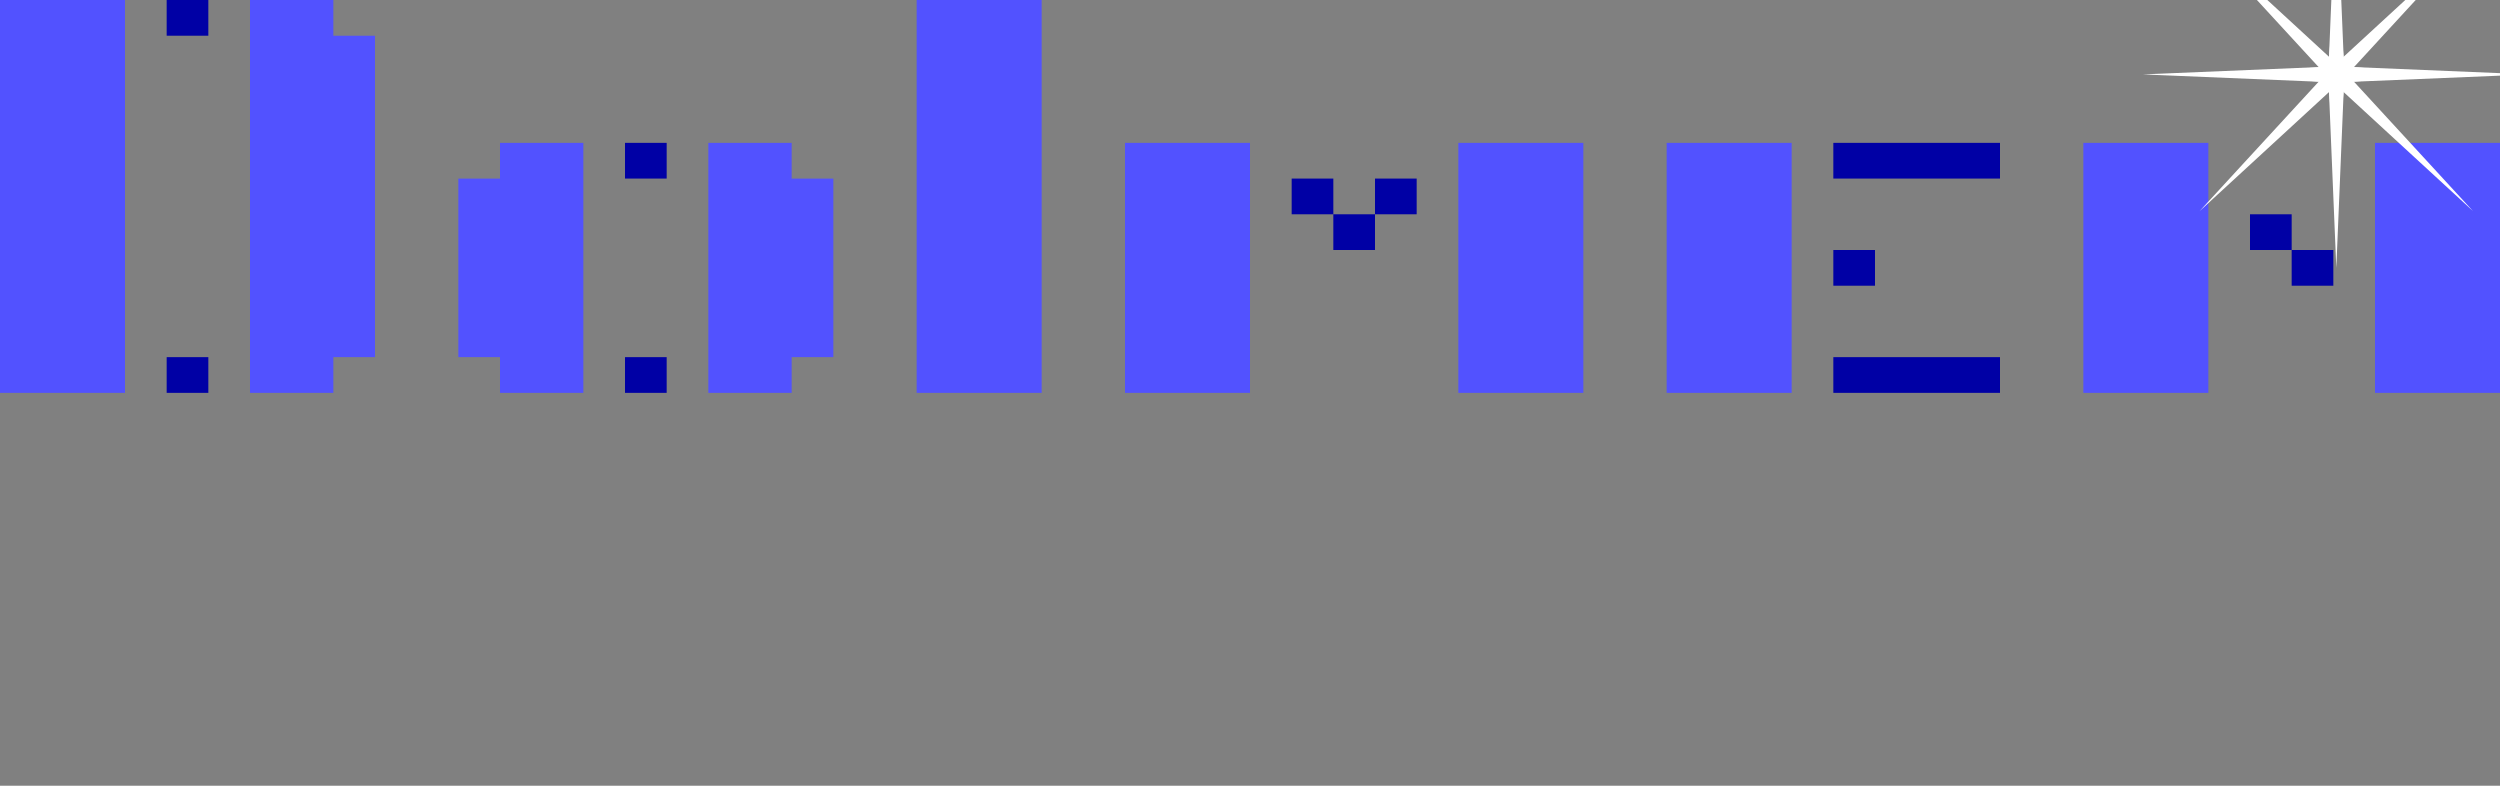 <svg xmlns="http://www.w3.org/2000/svg" xmlns:xlink="http://www.w3.org/1999/xlink" width="420" height="132">
  <rect width="100%" height="100%" fill="#808080" stroke="none"/>
  <style>
#one {
	transform: translate(350px, -30px);
}
.group {
    transform: translate(42.5px, 42.5px);
}
#large, #small {
    transform: translate(-42.50px,-42.50px);
}
.large {
	-webkit-animation: large 2.5s infinite;
	-moz-animation: large 2.5s infinite;
}
.large-2 {
	-webkit-animation: large-2 2.5s infinite;
	-moz-animation: large-2 2.5s infinite;
}
.small {
	-webkit-animation: small 2.5s infinite;
	-moz-animation: small 2.5s infinite;
}
@keyframes large {
	0% {
		opacity: 0;
		transform: rotate(0deg) scale(0);
	}
	50% {
		opacity: 1;
	}
	100% {
		opacity: 0;
		transform: rotate(360deg) scale(1.5);
	}
}
@keyframes large-2 {
	0% {
		opacity: 0;
		transform: rotate(45deg) scale(0);
	}
	50% {
		opacity: 1;
	}
	100% {
		opacity: 0;
		transform: rotate(405deg) scale(1.1);
	}
}
@keyframes small {
	0% {
		opacity: 0;
		transform: rotate(0deg) scale(0);
	}
	50% {
		opacity: 1;
	}
	100% {
		opacity: 0;
		transform: rotate(-360deg) scale(1.5);
	}
}
  </style>
  <path d="M154 0h21v66h-21V0zM0 0h21v66H0V0zM42 0h14v6h7v54h-7v6H42V0zM399 24h21v42h-21V24zM350 24h21v42h-21V24zM280 24h21v42h-21V24zM245 24h21v42h-21V24zM189 24h21v42h-21V24zM119 24h14v6h7v30h-7v6h-14V24zM84 24h14v42H84v-6h-7V30h7v-6z" fill="#5252FF"/>
  <path d="M308 60h28v6h-28v-6zM308 24h28v6h-28v-6zM105 60h7v6h-7v-6zM28 60h7v6h-7v-6zM385 42h7v6h-7v-6zM308 42h7v6h-7v-6zM378 36h7v6h-7v-6zM224 36h7v6h-7v-6zM231 30h7v6h-7v-6zM217 30h7v6h-7v-6zM105 24h7v6h-7v-6zM28 0h7v6h-7V0z" fill="#0000A5"/>
<g id="one" width="100" height="100" viewBox="0 0 100 100">
  <g id="sparkle" class="group">
    <g class="large">
      <path id="large" d="M41.25,40 L42.5,10 L43.75,40 L45,41.25 L75,42.5 L45,43.75 L43.75,45 L42.5,75 L41.25,45 L40,43.75 L10,42.5 L40,41.25z" fill="white" />
    </g>
    <g class="large-2" transform="rotate(45)">
      <use xlink:href="#large" />
    </g>
    <g class="small">
      <path id="small" d="M41.25,40 L42.5,25 L43.75,40 L45,41.25 L60,42.5 L45,43.75 L43.75,45 L42.5,60 L41.25,45 L40,43.75 L25,42.5 L40,41.25z" fill="white" />
    </g>
  </g>
</g>
</svg>

